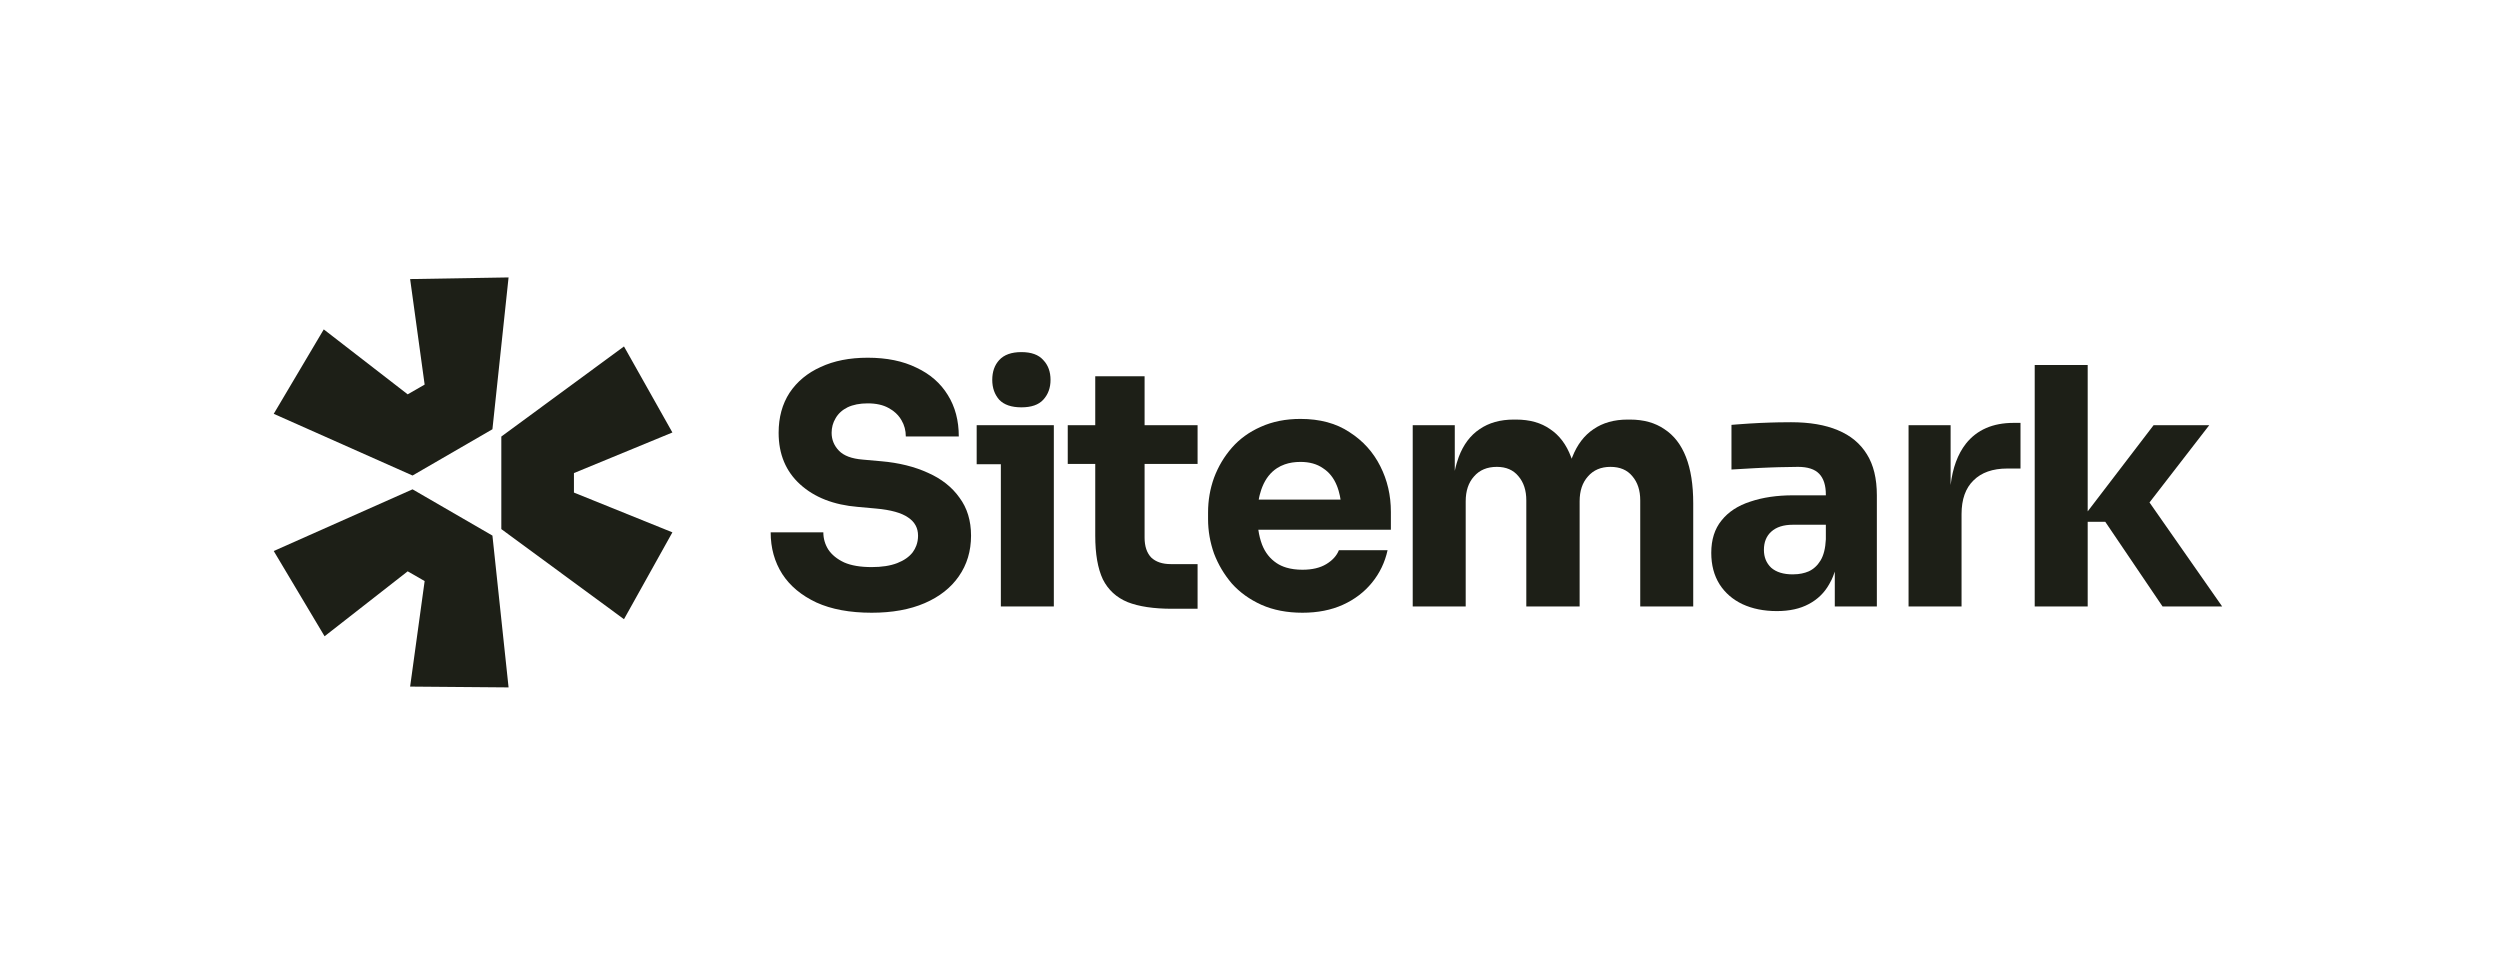<svg width="182" height="70" viewBox="0 0 182 70" fill="none" xmlns="http://www.w3.org/2000/svg">
<path d="M19.928 40.114L30.033 35.623L35.849 38.991L37.024 50.043L29.857 49.984L30.914 42.301L29.68 41.592L23.629 46.32L19.928 40.114Z" fill="#1D1F17"/>
<path d="M36.496 38.518L45.426 45.078L48.951 38.755L41.783 35.859V34.44L48.951 31.485L45.426 25.221L36.496 31.781V38.518Z" fill="#1D1F17"/>
<path d="M35.849 31.249L37.024 20.197L29.857 20.316L30.914 27.998L29.68 28.708L23.57 23.98L19.928 30.126L30.033 34.618L35.849 31.249Z" fill="#1D1F17"/>
<path d="M72.862 33.796V44.15H76.719V30.954H71.102V33.796H72.862Z" fill="#1D1F17"/>
<path d="M72.743 29.101C73.096 29.47 73.635 29.654 74.358 29.654C75.081 29.654 75.612 29.47 75.949 29.101C76.303 28.715 76.479 28.234 76.479 27.656C76.479 27.062 76.303 26.58 75.949 26.211C75.612 25.826 75.081 25.633 74.358 25.633C73.635 25.633 73.096 25.826 72.743 26.211C72.405 26.58 72.236 27.062 72.236 27.656C72.236 28.234 72.405 28.715 72.743 29.101Z" fill="#1D1F17"/>
<path d="M59.433 43.861C60.526 44.358 61.868 44.607 63.459 44.607C64.954 44.607 66.239 44.374 67.317 43.909C68.394 43.443 69.221 42.793 69.8 41.958C70.395 41.107 70.692 40.12 70.692 38.996C70.692 37.905 70.411 36.982 69.848 36.227C69.302 35.457 68.538 34.855 67.558 34.422C66.577 33.972 65.444 33.691 64.158 33.579L62.808 33.459C62.004 33.394 61.426 33.178 61.072 32.808C60.718 32.439 60.542 32.006 60.542 31.508C60.542 31.123 60.638 30.77 60.831 30.449C61.024 30.112 61.313 29.847 61.699 29.654C62.101 29.462 62.591 29.365 63.17 29.365C63.78 29.365 64.287 29.477 64.689 29.702C64.777 29.75 64.861 29.801 64.94 29.855L64.959 29.868C64.988 29.888 65.017 29.91 65.046 29.931C65.29 30.117 65.484 30.338 65.629 30.593C65.838 30.947 65.943 31.34 65.943 31.773H69.8C69.8 30.617 69.534 29.614 69.004 28.763C68.474 27.896 67.71 27.23 66.714 26.765C65.733 26.283 64.552 26.042 63.17 26.042C61.851 26.042 60.71 26.267 59.746 26.717C58.782 27.15 58.026 27.776 57.48 28.595C56.949 29.413 56.684 30.385 56.684 31.508C56.684 33.065 57.207 34.317 58.251 35.264C59.296 36.212 60.694 36.757 62.446 36.902L63.773 37.022C64.849 37.118 65.629 37.335 66.111 37.672C66.593 37.993 66.834 38.435 66.834 38.996C66.834 39.255 66.792 39.497 66.707 39.723C66.644 39.891 66.558 40.05 66.449 40.201C66.191 40.537 65.814 40.802 65.315 40.995C64.817 41.188 64.198 41.284 63.459 41.284C62.639 41.284 61.972 41.172 61.458 40.947C60.943 40.706 60.558 40.393 60.3 40.008C60.059 39.623 59.939 39.205 59.939 38.756H56.105C56.105 39.895 56.387 40.907 56.949 41.789C57.512 42.657 58.34 43.347 59.433 43.861Z" fill="#1D1F17"/>
<path d="M85.327 44.318C83.993 44.318 82.916 44.158 82.096 43.836C81.276 43.499 80.674 42.945 80.288 42.175C79.918 41.388 79.734 40.329 79.734 38.997V33.772H77.732V30.954H79.734V27.391H83.326V30.954H87.184V33.772H83.326V39.141C83.326 39.767 83.487 40.249 83.808 40.586C84.145 40.907 84.62 41.067 85.231 41.067H87.184V44.318H85.327Z" fill="#1D1F17"/>
<path fill-rule="evenodd" clip-rule="evenodd" d="M91.829 44.029C92.697 44.414 93.694 44.607 94.819 44.607C95.927 44.607 96.908 44.414 97.76 44.029C98.612 43.644 99.319 43.106 99.882 42.416C100.444 41.725 100.822 40.939 101.015 40.056H97.471C97.31 40.458 97.005 40.794 96.555 41.067C96.105 41.34 95.526 41.477 94.819 41.477C94.381 41.477 93.989 41.425 93.644 41.321C93.382 41.243 93.146 41.134 92.938 40.995C92.456 40.674 92.102 40.224 91.877 39.647C91.815 39.482 91.761 39.31 91.716 39.131C91.671 38.949 91.633 38.76 91.606 38.563H101.256V37.263C101.256 36.059 100.999 34.952 100.485 33.94C99.97 32.913 99.222 32.086 98.242 31.46C97.278 30.818 96.088 30.497 94.674 30.497C93.597 30.497 92.632 30.69 91.78 31.075C90.945 31.444 90.246 31.95 89.683 32.592C89.121 33.234 88.687 33.964 88.381 34.783C88.092 35.586 87.947 36.428 87.947 37.311V37.793C87.947 38.644 88.092 39.478 88.381 40.297C88.687 41.099 89.121 41.83 89.683 42.488C90.262 43.13 90.977 43.644 91.829 44.029ZM91.672 36.182C91.683 36.131 91.694 36.081 91.706 36.032C91.74 35.896 91.778 35.765 91.822 35.641C91.847 35.57 91.873 35.5 91.901 35.433C92.142 34.839 92.496 34.39 92.962 34.085C93.136 33.971 93.325 33.878 93.528 33.807C93.869 33.687 94.251 33.627 94.674 33.627C95.333 33.627 95.879 33.78 96.313 34.085C96.763 34.374 97.101 34.799 97.326 35.361C97.344 35.406 97.362 35.452 97.378 35.499C97.405 35.573 97.43 35.65 97.453 35.728C97.487 35.845 97.516 35.965 97.543 36.09C97.562 36.182 97.578 36.276 97.593 36.372H91.635C91.646 36.308 91.659 36.245 91.672 36.182Z" fill="#1D1F17"/>
<path d="M102.846 44.15V30.954H105.908V34.278C105.949 34.08 105.997 33.891 106.05 33.709C106.095 33.556 106.144 33.408 106.197 33.266C106.535 32.367 107.041 31.693 107.716 31.243C108.391 30.778 109.219 30.545 110.199 30.545H110.368C111.365 30.545 112.192 30.778 112.851 31.243C113.526 31.693 114.033 32.367 114.37 33.266L114.397 33.334L114.42 33.396C114.435 33.352 114.451 33.309 114.467 33.266C114.82 32.367 115.335 31.693 116.01 31.243C116.685 30.778 117.513 30.545 118.493 30.545H118.662C119.658 30.545 120.494 30.778 121.169 31.243C121.861 31.693 122.383 32.367 122.736 33.266C123.09 34.165 123.267 35.289 123.267 36.637V44.15H119.409V36.42C119.409 35.698 119.217 35.112 118.831 34.663C118.461 34.213 117.931 33.988 117.24 33.988C116.548 33.988 116.002 34.221 115.6 34.687C115.198 35.136 114.997 35.738 114.997 36.492V44.15H111.115V36.42C111.115 35.698 110.923 35.112 110.537 34.663C110.167 34.213 109.645 33.988 108.97 33.988C108.262 33.988 107.708 34.221 107.306 34.687C106.904 35.136 106.703 35.738 106.703 36.492V44.15H102.846Z" fill="#1D1F17"/>
<path fill-rule="evenodd" clip-rule="evenodd" d="M133.573 41.607V44.15H136.635V36.059C136.635 34.839 136.394 33.844 135.911 33.073C135.429 32.287 134.722 31.701 133.79 31.316C132.874 30.93 131.741 30.738 130.391 30.738C130.098 30.738 129.792 30.741 129.474 30.747C129.286 30.751 129.093 30.756 128.896 30.762C128.365 30.778 127.851 30.802 127.353 30.834L126.972 30.86C126.776 30.873 126.593 30.887 126.42 30.9C126.29 30.91 126.167 30.92 126.051 30.93V34.181C126.549 34.149 127.103 34.117 127.714 34.085C127.885 34.076 128.054 34.068 128.222 34.06C128.465 34.048 128.705 34.039 128.942 34.03C129.129 34.023 129.314 34.017 129.498 34.012C130.077 33.996 130.543 33.988 130.897 33.988C131.604 33.988 132.118 34.157 132.44 34.494C132.761 34.831 132.922 35.337 132.922 36.011V36.059H130.535C129.362 36.059 128.325 36.212 127.425 36.517C126.525 36.806 125.825 37.263 125.328 37.889C124.829 38.499 124.58 39.286 124.58 40.249C124.58 41.132 124.781 41.894 125.183 42.536C125.584 43.162 126.139 43.644 126.846 43.981C127.57 44.318 128.406 44.487 129.353 44.487C130.27 44.487 131.041 44.318 131.669 43.981C132.311 43.644 132.81 43.162 133.163 42.536C133.225 42.431 133.283 42.321 133.338 42.208C133.414 42.047 133.482 41.878 133.542 41.7L133.573 41.607ZM132.922 39.262V38.202H130.511C129.836 38.202 129.314 38.371 128.944 38.708C128.59 39.029 128.413 39.47 128.413 40.032C128.413 40.297 128.457 40.537 128.545 40.754C128.634 40.971 128.767 41.164 128.944 41.332C129.314 41.654 129.836 41.814 130.511 41.814C130.639 41.814 130.764 41.807 130.884 41.795C130.982 41.785 131.077 41.77 131.169 41.751C131.346 41.716 131.512 41.664 131.669 41.597C132.022 41.437 132.311 41.172 132.536 40.802C132.761 40.433 132.89 39.919 132.922 39.262Z" fill="#1D1F17"/>
<path d="M138.943 44.15V30.954H142.005V35.31C142.152 34.066 142.522 33.064 143.115 32.303C143.918 31.292 145.075 30.786 146.587 30.786H147.093V34.109H146.128C145.068 34.109 144.248 34.398 143.669 34.976C143.09 35.537 142.801 36.356 142.801 37.431V44.15H138.943Z" fill="#1D1F17"/>
<path d="M151.984 37.985H153.262L157.433 44.15H161.773L156.484 36.579L160.833 30.954H156.782L151.984 37.228V26.572H148.127V44.15H151.984V37.985Z" fill="#1D1F17"/>
</svg>
